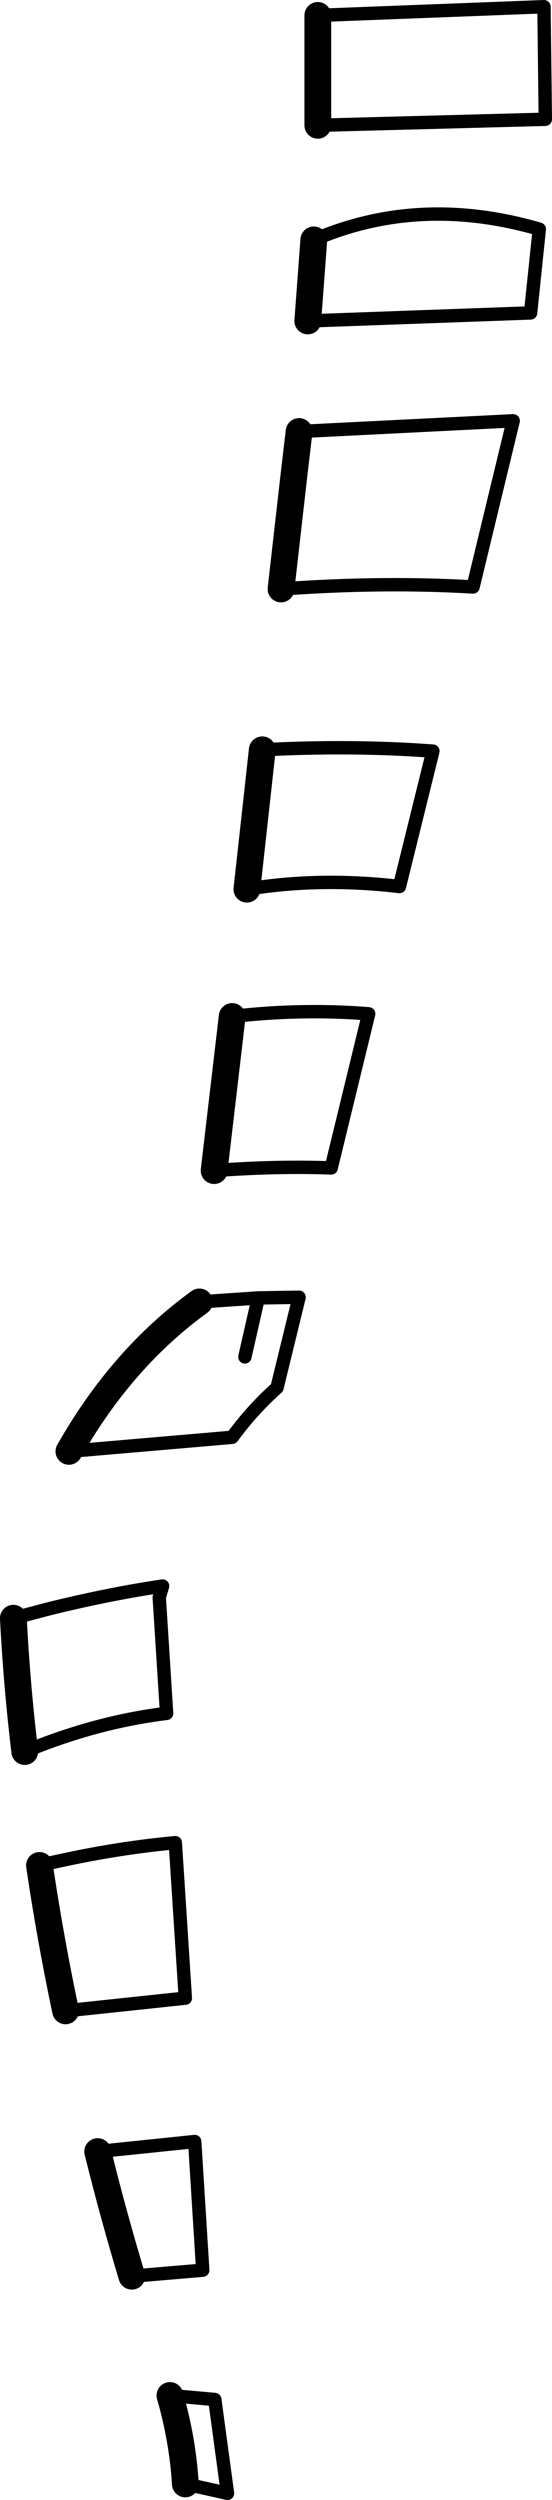 <?xml version="1.0" encoding="UTF-8" standalone="no"?>
<svg xmlns:xlink="http://www.w3.org/1999/xlink" height="186.55px" width="41.25px" xmlns="http://www.w3.org/2000/svg">
  <g transform="matrix(1.0, 0.0, 0.0, 1.0, -161.0, -236.6)">
    <path d="M184.75 237.75 L184.75 245.95 M182.0 280.55 L182.95 272.2 183.35 268.8 M184.45 254.5 L184.0 260.55 M179.45 302.95 L180.6 292.55 M175.9 333.75 Q170.1 337.95 166.15 344.9 M178.35 312.45 L177.0 323.95 M162.0 357.35 Q162.25 362.3 162.85 367.3 M163.95 375.8 Q164.75 381.2 165.9 386.65 M174.85 421.95 Q174.65 418.65 173.7 415.35 M168.3 397.15 Q169.45 401.8 170.85 406.45" fill="none" stroke="#000000" stroke-linecap="round" stroke-linejoin="round" stroke-width="2.0"/>
    <path d="M184.75 245.95 L201.75 245.5 201.65 237.1 184.75 237.75 M183.35 268.8 L199.35 268.0 196.35 280.4 Q189.65 280.0 182.0 280.55 M184.0 260.55 L200.65 259.95 201.3 253.7 Q192.35 251.1 184.45 254.5 M180.6 292.55 Q187.3 292.2 193.35 292.65 L190.85 302.75 Q184.9 302.05 179.45 302.95 M166.15 344.9 L178.35 343.85 Q179.85 341.8 181.7 340.15 L183.35 333.4 180.3 333.45 179.3 337.85 M180.3 333.45 L175.9 333.75 M177.0 323.95 Q181.65 323.6 185.75 323.75 L188.55 312.25 Q183.5 311.85 178.35 312.45 M162.85 367.3 Q168.15 365.1 173.45 364.45 L172.9 355.8 173.15 354.95 Q169.1 355.55 164.65 356.65 L162.0 357.35 M165.9 386.65 L174.85 385.7 174.1 374.1 Q169.2 374.55 163.95 375.8 M173.7 415.35 L177.05 415.65 178.0 422.65 174.85 421.95 M170.85 406.45 L176.15 406.0 175.55 396.4 168.3 397.15" fill="none" stroke="#000000" stroke-linecap="round" stroke-linejoin="round" stroke-width="1.0"/>
  </g>
</svg>

